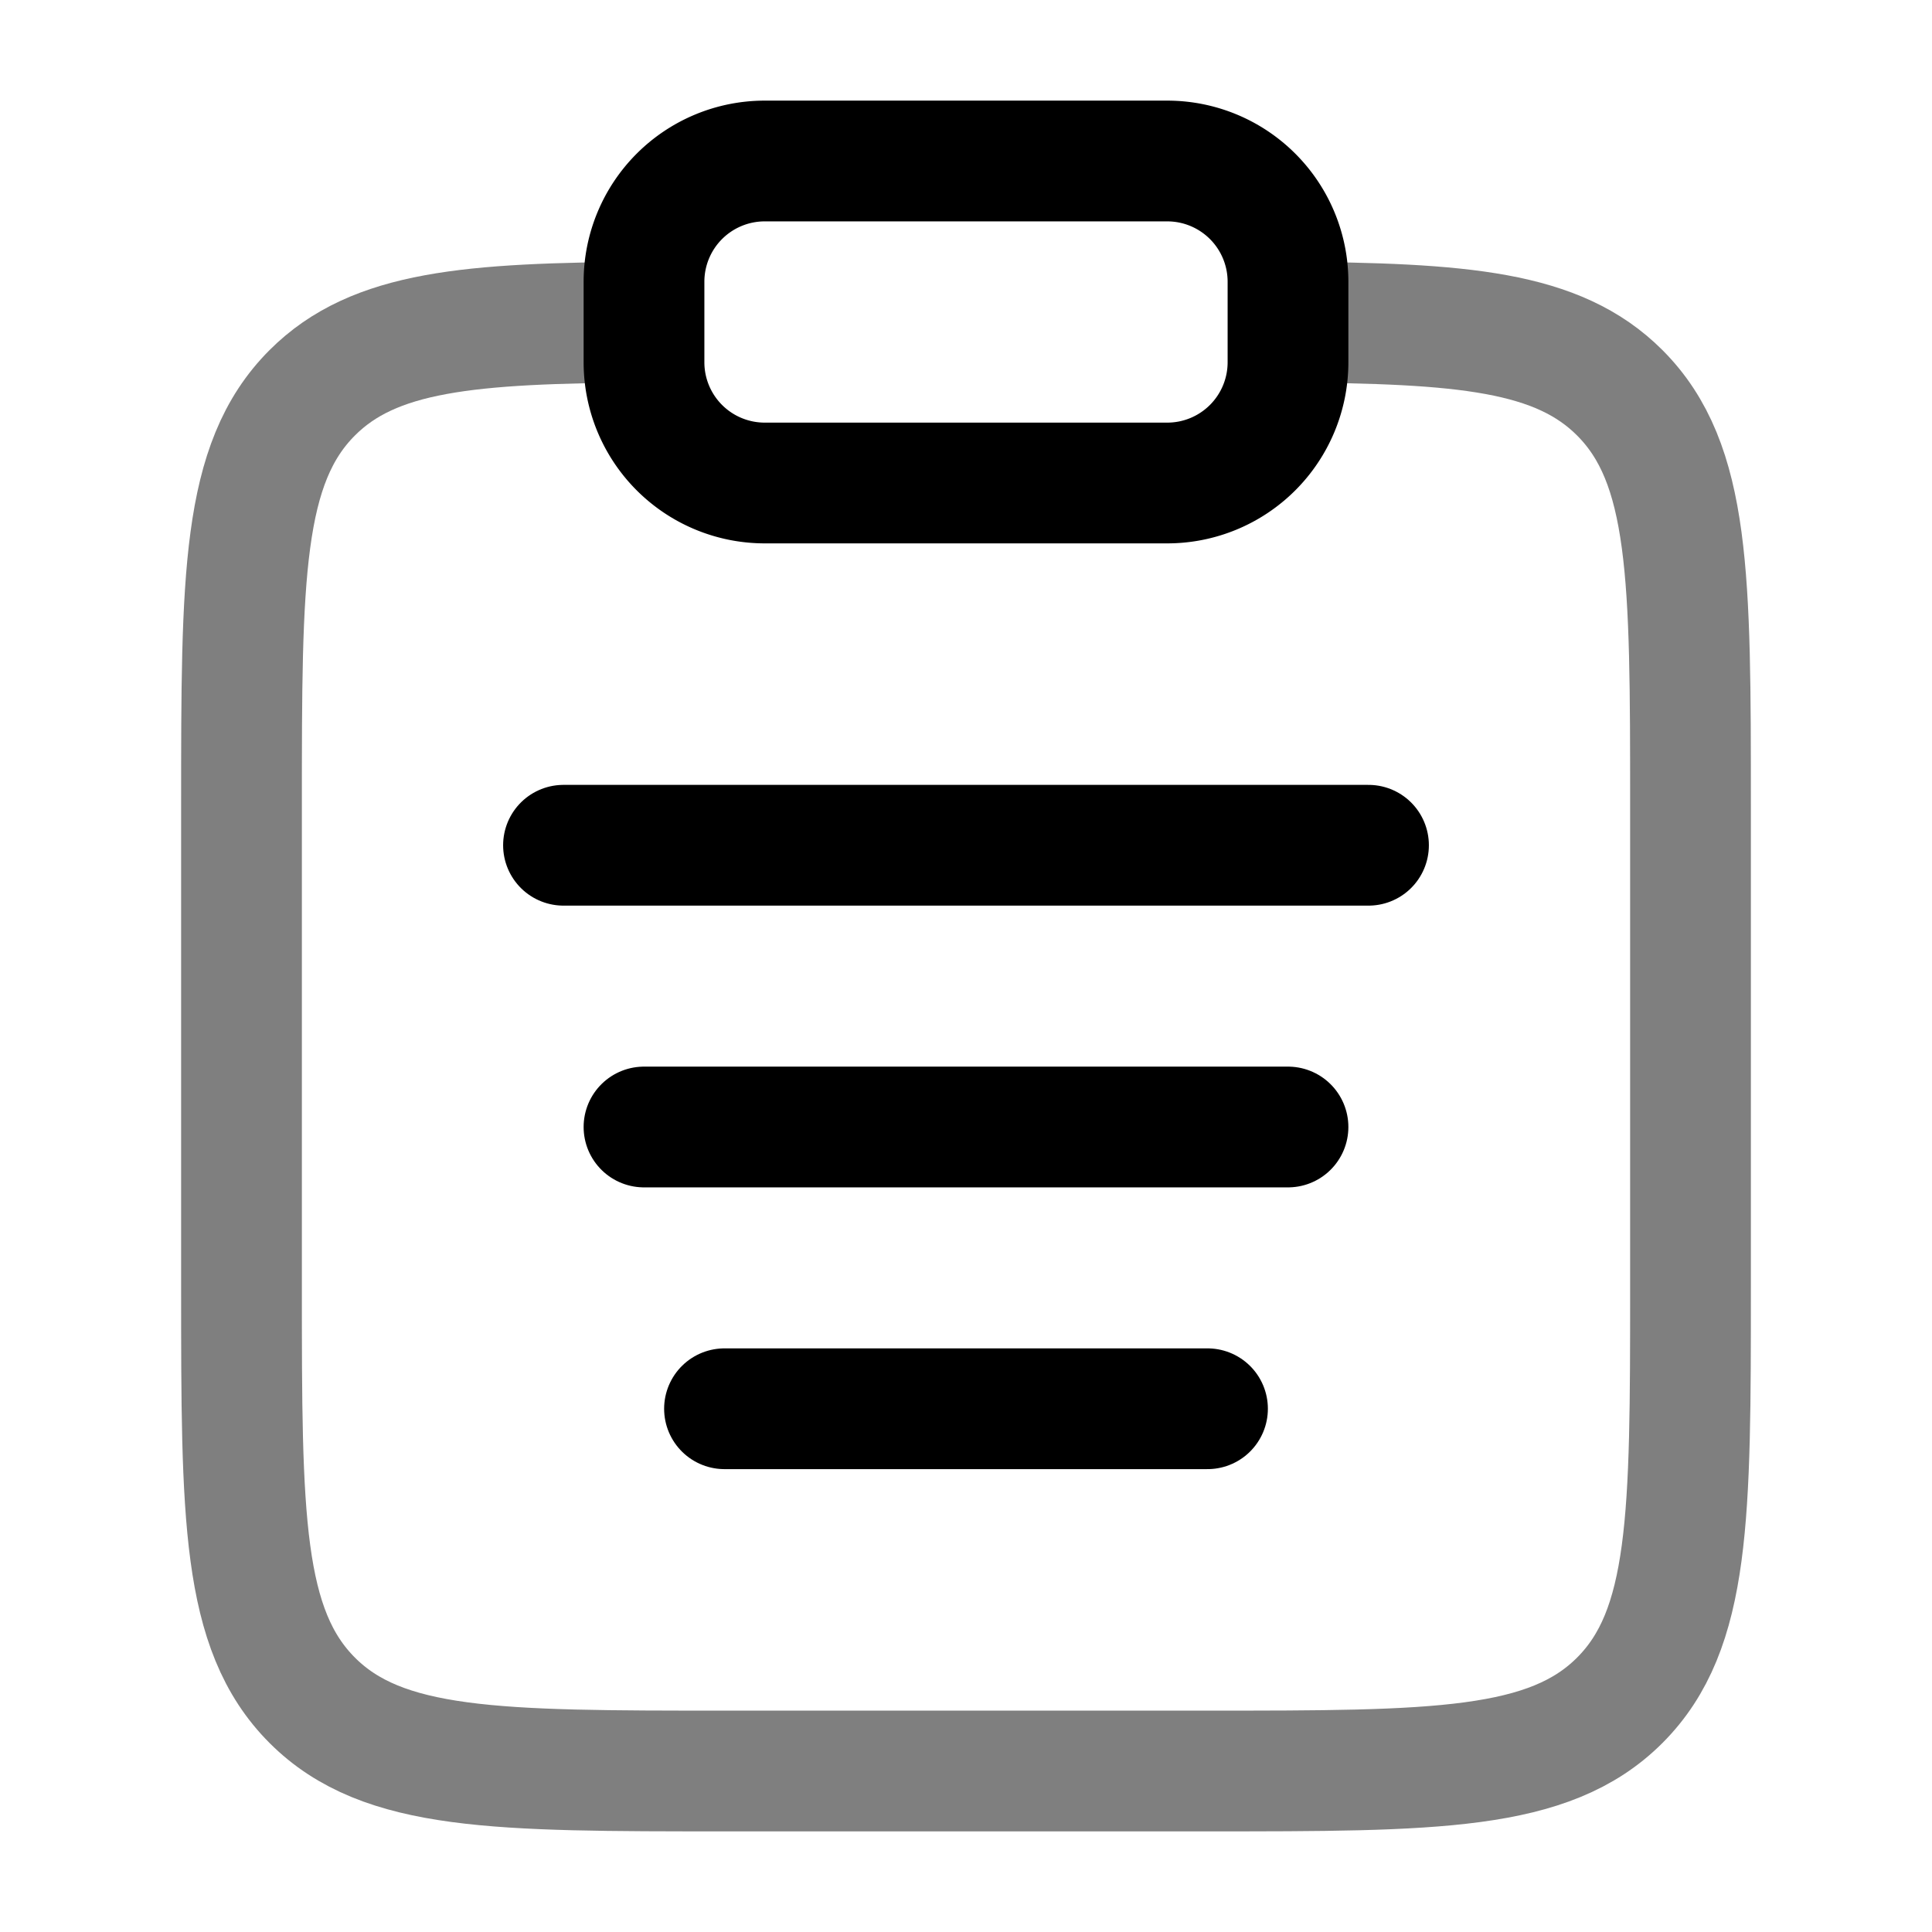 <svg viewBox="0 0 24 24"><g fill="none" stroke="currentColor" stroke-width="1.5"><path d="M16 4.002c2.175.012 3.353.109 4.121.877C21 5.758 21 7.172 21 10v6c0 2.829 0 4.243-.879 5.122C19.243 22 17.828 22 15 22H9c-2.828 0-4.243 0-5.121-.878C3 20.242 3 18.829 3 16v-6c0-2.828 0-4.242.879-5.121c.768-.768 1.946-.865 4.121-.877" opacity=".5"/><path stroke-linecap="round" d="M8 14h8m-9-3.5h10m-8 7h6"/><path d="M8 3.5A1.5 1.5 0 0 1 9.5 2h5A1.5 1.5 0 0 1 16 3.5v1A1.5 1.5 0 0 1 14.5 6h-5A1.5 1.5 0 0 1 8 4.5z"/></g></svg>